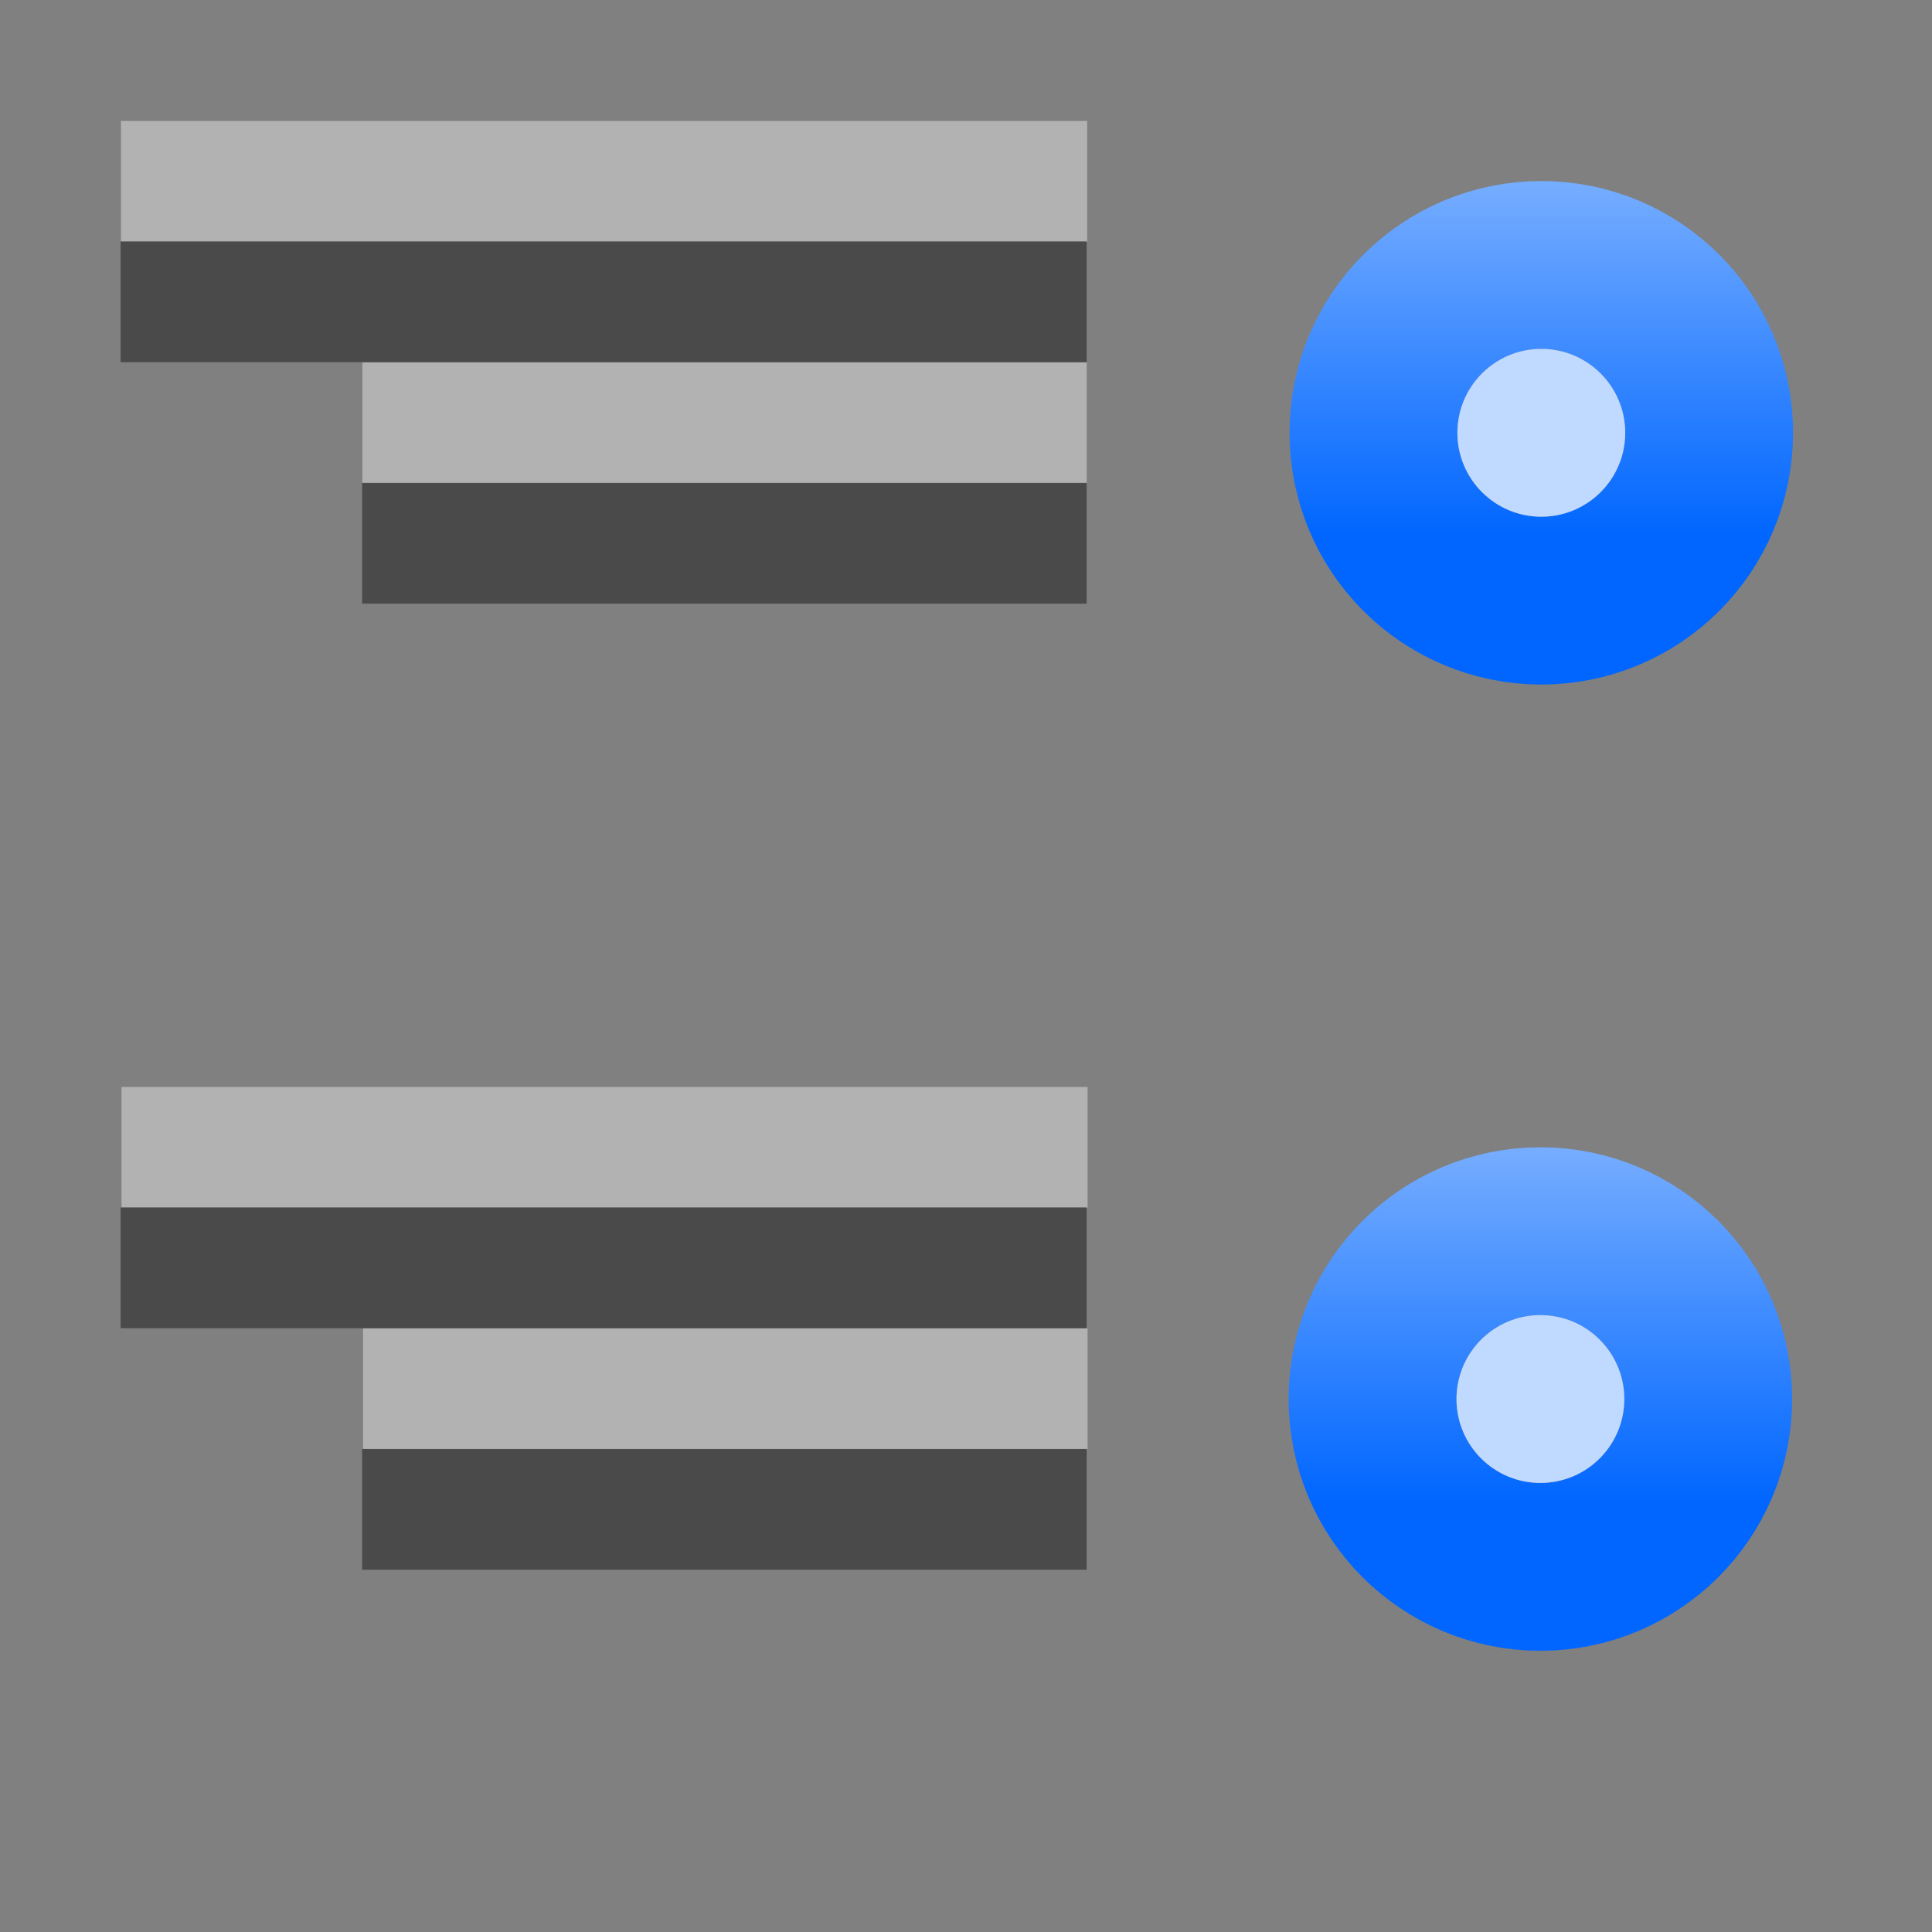 <svg height="16" viewBox="0 0 4.233 4.233" width="16" xmlns="http://www.w3.org/2000/svg" xmlns:xlink="http://www.w3.org/1999/xlink"><rect x="0" y="0" width="4.233" height="4.233" fill="#808080" stroke="none"/><linearGradient id="a" gradientUnits="userSpaceOnUse" x1="7.093" x2="7.093" y1="-274.819" y2="-268.055"><stop offset="0" stop-color="#06f"/><stop offset="1" stop-color="#80b3ff"/></linearGradient><g fill="#fff" fill-opacity=".392" transform="matrix(-1 0 0 1 4.235 -293.031)"><path d="m3.97 293.296-2.117-0v.265l2.117 0z" stroke-width=".125"/><path d="m3.441 293.825h-1.587v.265h1.587z" stroke-width=".125"/><g transform="matrix(-.125 0 0 .125 0 259.875)"><path d="m-31.75 284.3 16.933-0v2.117h-16.933z"/><path d="m-27.517 288.533h12.7v2.117h-12.7z"/></g></g><g fill="#404040" fill-opacity=".839" transform="matrix(.125 0 0 .125 4.233 -32.892)"><path d="m-31.75 267.367 16.933 0v2.117l-16.933-0z"/><path d="m-27.517 271.6h12.7v2.117h-12.7z"/><path d="m-31.75 284.3 16.933 0v2.117l-16.933-0z"/><path d="m-27.517 288.533h12.7v2.117h-12.7z"/></g><g transform="matrix(-.125 0 0 .125 4.206 -33.176)"><circle cx="6.632" cy="-272.994" fill="none" r="1.471" stroke="url(#a)" stroke-linecap="round" stroke-linejoin="round" stroke-width="5.884" transform="scale(1 -1)"/><circle cx="6.632" cy="272.994" fill="#bfd9ff" r="1.471"/></g><g transform="matrix(-.125 0 0 .125 4.204 -31.059)"><circle cx="6.632" cy="-272.994" fill="none" r="1.471" stroke="url(#a)" stroke-linecap="round" stroke-linejoin="round" stroke-width="5.884" transform="scale(1 -1)"/><circle cx="6.632" cy="272.994" fill="#bfd9ff" r="1.471"/></g></svg>